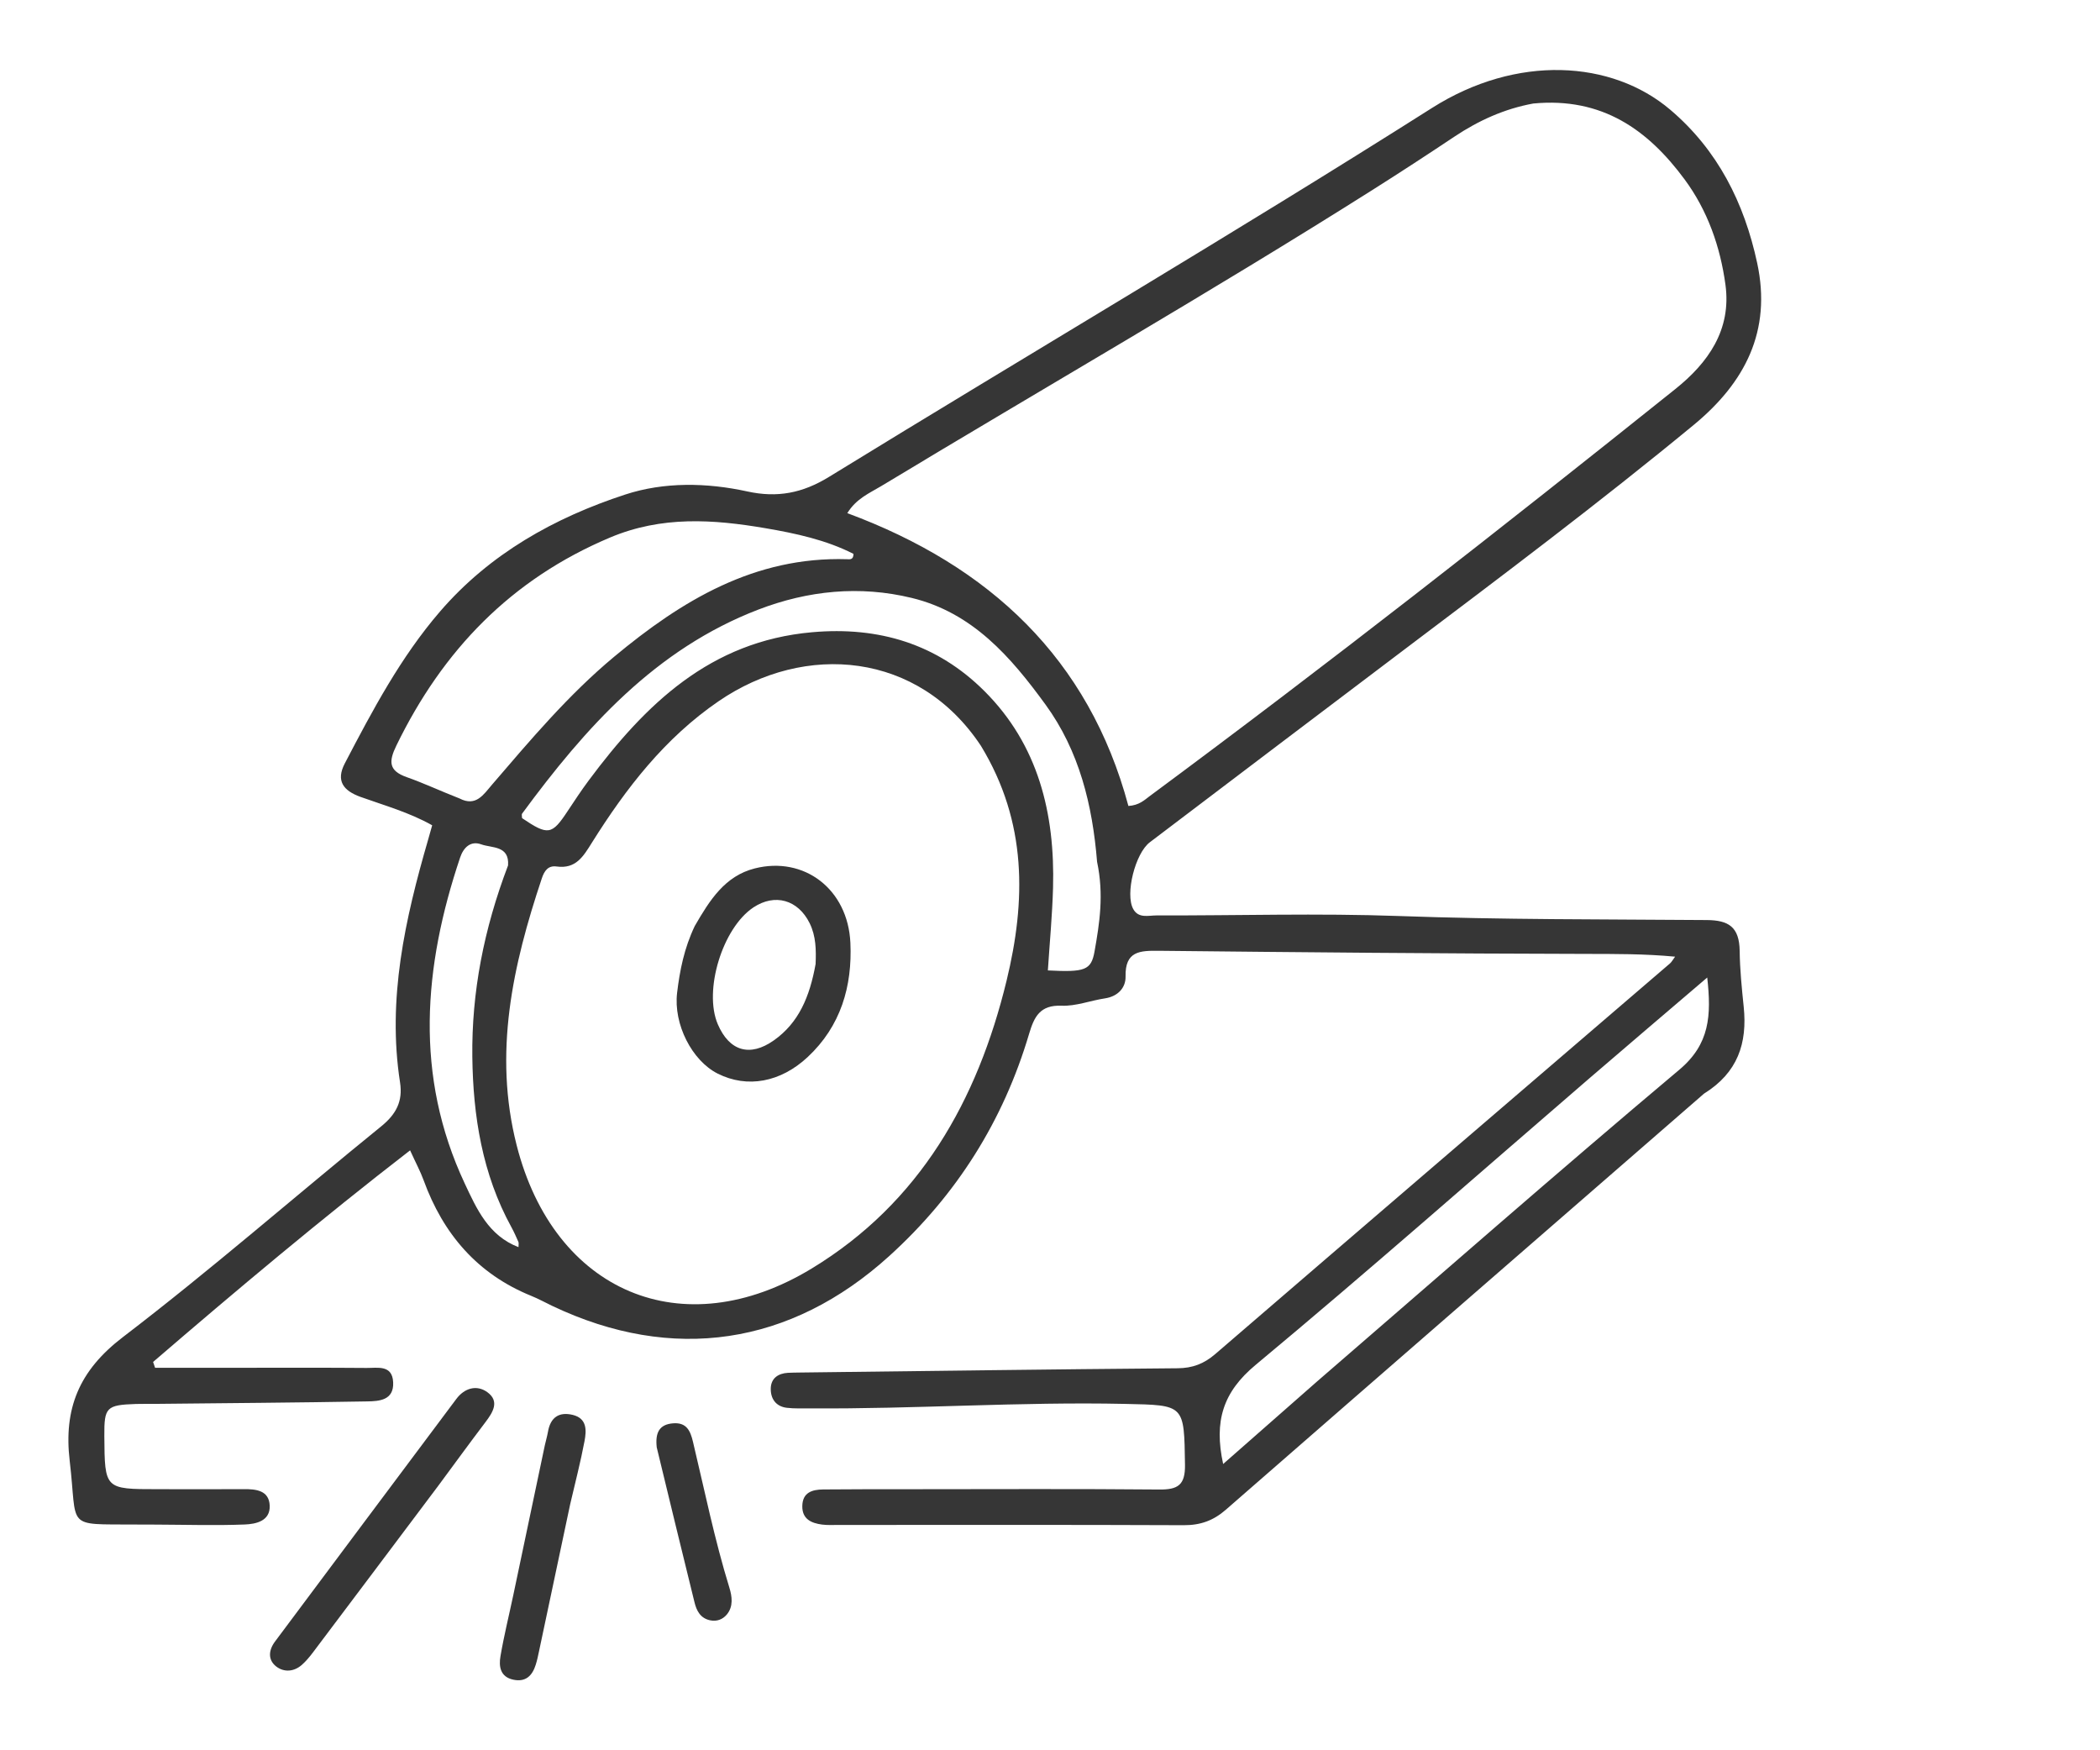 <svg width="60" height="50" viewBox="0 0 60 50" fill="none" xmlns="http://www.w3.org/2000/svg">
<path d="M48.686 31.242C44.107 35.224 39.56 39.17 35.024 43.128C34.664 43.442 34.294 43.572 33.821 43.57C30.531 43.556 27.241 43.563 23.951 43.563C23.796 43.563 23.638 43.572 23.485 43.552C23.176 43.511 22.916 43.393 22.923 43.021C22.93 42.634 23.206 42.552 23.518 42.549C24.363 42.541 25.208 42.542 26.052 42.542C28.409 42.541 30.765 42.529 33.121 42.551C33.653 42.556 33.865 42.425 33.857 41.847C33.831 40.115 33.854 40.142 32.141 40.105C29.14 40.04 26.143 40.255 23.144 40.233C22.922 40.231 22.697 40.243 22.478 40.216C22.161 40.177 22.013 39.948 22.022 39.657C22.031 39.373 22.233 39.233 22.513 39.217C22.624 39.211 22.735 39.211 22.846 39.209C26.445 39.166 30.044 39.116 33.643 39.087C34.073 39.084 34.399 38.959 34.722 38.681C39.048 34.955 43.383 31.24 47.715 27.521C47.76 27.483 47.788 27.426 47.86 27.329C46.981 27.246 46.15 27.252 45.313 27.25C41.246 27.242 37.18 27.204 33.113 27.161C32.569 27.155 32.143 27.167 32.159 27.897C32.166 28.214 31.942 28.464 31.572 28.52C31.156 28.582 30.741 28.747 30.332 28.73C29.716 28.705 29.549 29.041 29.402 29.536C28.665 32.021 27.332 34.136 25.407 35.881C22.59 38.434 19.219 38.94 15.782 37.307C15.582 37.212 15.387 37.103 15.181 37.02C13.64 36.395 12.662 35.251 12.102 33.712C12.012 33.465 11.885 33.231 11.717 32.862C9.169 34.831 6.76 36.855 4.374 38.907C4.393 38.963 4.412 39.018 4.431 39.073C5.268 39.073 6.104 39.073 6.94 39.073C8.118 39.074 9.297 39.068 10.475 39.078C10.789 39.081 11.209 38.981 11.233 39.488C11.257 40.004 10.835 40.028 10.486 40.034C8.486 40.069 6.485 40.083 4.485 40.104C4.285 40.106 4.085 40.101 3.885 40.107C3.037 40.136 2.975 40.2 2.981 41.027C2.992 42.541 2.992 42.541 4.497 42.541C5.319 42.542 6.142 42.546 6.964 42.54C7.323 42.537 7.688 42.578 7.706 43.012C7.723 43.453 7.311 43.537 6.994 43.55C6.151 43.583 5.305 43.556 4.461 43.553C4.261 43.552 4.06 43.553 3.86 43.551C1.832 43.536 2.223 43.691 1.992 41.738C1.814 40.24 2.259 39.154 3.507 38.2C6.03 36.272 8.424 34.178 10.892 32.176C11.32 31.828 11.513 31.459 11.43 30.923C11.06 28.538 11.574 26.254 12.232 23.987C12.268 23.863 12.302 23.739 12.348 23.576C11.689 23.205 10.983 23.01 10.301 22.765C9.814 22.589 9.589 22.311 9.852 21.807C10.645 20.289 11.447 18.774 12.573 17.468C13.995 15.818 15.843 14.788 17.865 14.127C18.972 13.765 20.19 13.784 21.356 14.04C22.204 14.225 22.925 14.091 23.686 13.623C29.422 10.098 35.228 6.689 40.913 3.085C43.337 1.547 46.053 1.717 47.722 3.135C49.078 4.286 49.834 5.791 50.205 7.513C50.625 9.461 49.852 10.933 48.395 12.136C45.686 14.369 42.88 16.476 40.078 18.59C37.667 20.41 35.26 22.236 32.852 24.061C32.435 24.376 32.142 25.54 32.378 25.968C32.529 26.242 32.81 26.151 33.04 26.151C35.352 26.157 37.666 26.084 39.975 26.168C42.906 26.274 45.836 26.26 48.766 26.283C49.386 26.288 49.697 26.476 49.705 27.171C49.711 27.696 49.766 28.233 49.82 28.76C49.928 29.806 49.648 30.644 48.686 31.242ZM43.809 2.957C42.987 3.107 42.246 3.442 41.554 3.904C40.778 4.422 39.997 4.931 39.209 5.429C34.59 8.349 29.849 11.065 25.173 13.889C24.841 14.089 24.466 14.242 24.209 14.659C28.274 16.166 31.112 18.815 32.24 23.024C32.55 23.004 32.696 22.856 32.853 22.739C37.941 18.973 42.923 15.069 47.865 11.115C48.8 10.368 49.474 9.425 49.299 8.136C49.151 7.046 48.788 6.013 48.13 5.123C47.089 3.716 45.784 2.77 43.809 2.957ZM28.027 21.307C26.248 18.621 23.009 18.336 20.534 20.03C18.994 21.084 17.888 22.516 16.915 24.067C16.666 24.465 16.455 24.829 15.903 24.753C15.659 24.719 15.551 24.881 15.481 25.091C14.649 27.578 14.09 30.084 14.762 32.718C15.829 36.907 19.5 38.482 23.197 36.234C26.279 34.361 27.929 31.436 28.759 28.016C29.311 25.742 29.354 23.489 28.027 21.307ZM13.131 22.81C13.6 23.053 13.814 22.699 14.059 22.414C15.158 21.135 16.245 19.844 17.547 18.761C19.479 17.154 21.559 15.894 24.2 15.975C24.274 15.978 24.387 15.999 24.385 15.822C23.601 15.423 22.735 15.237 21.868 15.089C20.374 14.834 18.906 14.734 17.431 15.355C14.603 16.546 12.649 18.577 11.326 21.296C11.104 21.751 11.099 22.017 11.622 22.201C12.102 22.37 12.565 22.588 13.131 22.81ZM31.345 24.62C31.214 23.003 30.839 21.454 29.869 20.124C28.881 18.768 27.79 17.503 26.05 17.081C24.558 16.719 23.085 16.871 21.672 17.412C18.728 18.541 16.726 20.785 14.918 23.242C14.898 23.271 14.916 23.327 14.916 23.371C15.658 23.873 15.767 23.855 16.218 23.171C16.414 22.875 16.61 22.578 16.822 22.293C18.441 20.119 20.29 18.318 23.202 18.061C25.114 17.891 26.779 18.399 28.125 19.741C29.667 21.278 30.144 23.24 30.087 25.358C30.065 26.147 29.99 26.935 29.939 27.722C30.998 27.776 31.177 27.72 31.273 27.177C31.416 26.371 31.544 25.557 31.345 24.62ZM37.634 39.461C41.077 36.488 44.497 33.487 47.979 30.56C48.851 29.828 48.899 29.013 48.778 27.925C47.603 28.93 46.507 29.859 45.419 30.797C42.243 33.533 39.099 36.309 35.876 38.99C34.944 39.765 34.68 40.597 34.947 41.822C35.848 41.029 36.704 40.275 37.634 39.461ZM14.516 24.722C14.557 24.149 14.053 24.231 13.748 24.12C13.451 24.012 13.245 24.205 13.147 24.495C12.098 27.614 11.836 30.73 13.276 33.804C13.614 34.524 13.955 35.299 14.814 35.627C14.814 35.559 14.826 35.513 14.812 35.479C14.75 35.337 14.687 35.194 14.613 35.059C13.779 33.543 13.516 31.88 13.495 30.193C13.473 28.347 13.823 26.544 14.516 24.722Z" fill="#363636"/>
<path d="M12.53 42.433C11.315 44.051 10.128 45.631 8.938 47.209C8.845 47.332 8.744 47.453 8.629 47.556C8.402 47.759 8.116 47.778 7.894 47.608C7.651 47.42 7.671 47.143 7.857 46.894C9.584 44.583 11.309 42.271 13.039 39.962C13.271 39.653 13.618 39.551 13.921 39.768C14.282 40.028 14.085 40.344 13.868 40.629C13.425 41.213 12.994 41.806 12.53 42.433Z" fill="#363636"/>
<path d="M16.291 42.97C15.986 44.407 15.694 45.789 15.401 47.17C15.374 47.3 15.347 47.429 15.307 47.555C15.21 47.866 15.023 48.058 14.669 47.984C14.293 47.906 14.248 47.607 14.299 47.314C14.399 46.727 14.543 46.148 14.666 45.565C14.967 44.14 15.266 42.715 15.566 41.29C15.594 41.161 15.633 41.033 15.656 40.903C15.725 40.495 15.967 40.323 16.364 40.419C16.778 40.52 16.758 40.866 16.7 41.171C16.59 41.757 16.439 42.335 16.291 42.97Z" fill="#363636"/>
<path d="M18.764 41.347C18.718 40.931 18.832 40.688 19.24 40.659C19.618 40.633 19.725 40.877 19.798 41.182C20.131 42.577 20.417 43.984 20.84 45.357C20.915 45.601 20.959 45.889 20.767 46.121C20.647 46.264 20.478 46.327 20.289 46.287C20.013 46.228 19.903 46.02 19.842 45.769C19.485 44.312 19.126 42.855 18.764 41.347Z" fill="#363636"/>
<path d="M19.85 26.454C20.28 25.71 20.713 25.024 21.564 24.808C22.971 24.451 24.228 25.396 24.297 26.937C24.353 28.171 24.026 29.312 23.074 30.199C22.305 30.915 21.354 31.097 20.504 30.669C19.772 30.3 19.238 29.261 19.346 28.359C19.423 27.721 19.547 27.089 19.85 26.454ZM23.303 27.539C23.319 27.139 23.316 26.744 23.132 26.371C22.801 25.703 22.14 25.515 21.526 25.922C20.641 26.51 20.096 28.299 20.509 29.261C20.839 30.029 21.426 30.202 22.107 29.722C22.823 29.218 23.134 28.475 23.303 27.539Z" fill="#363636"/>
</svg>
